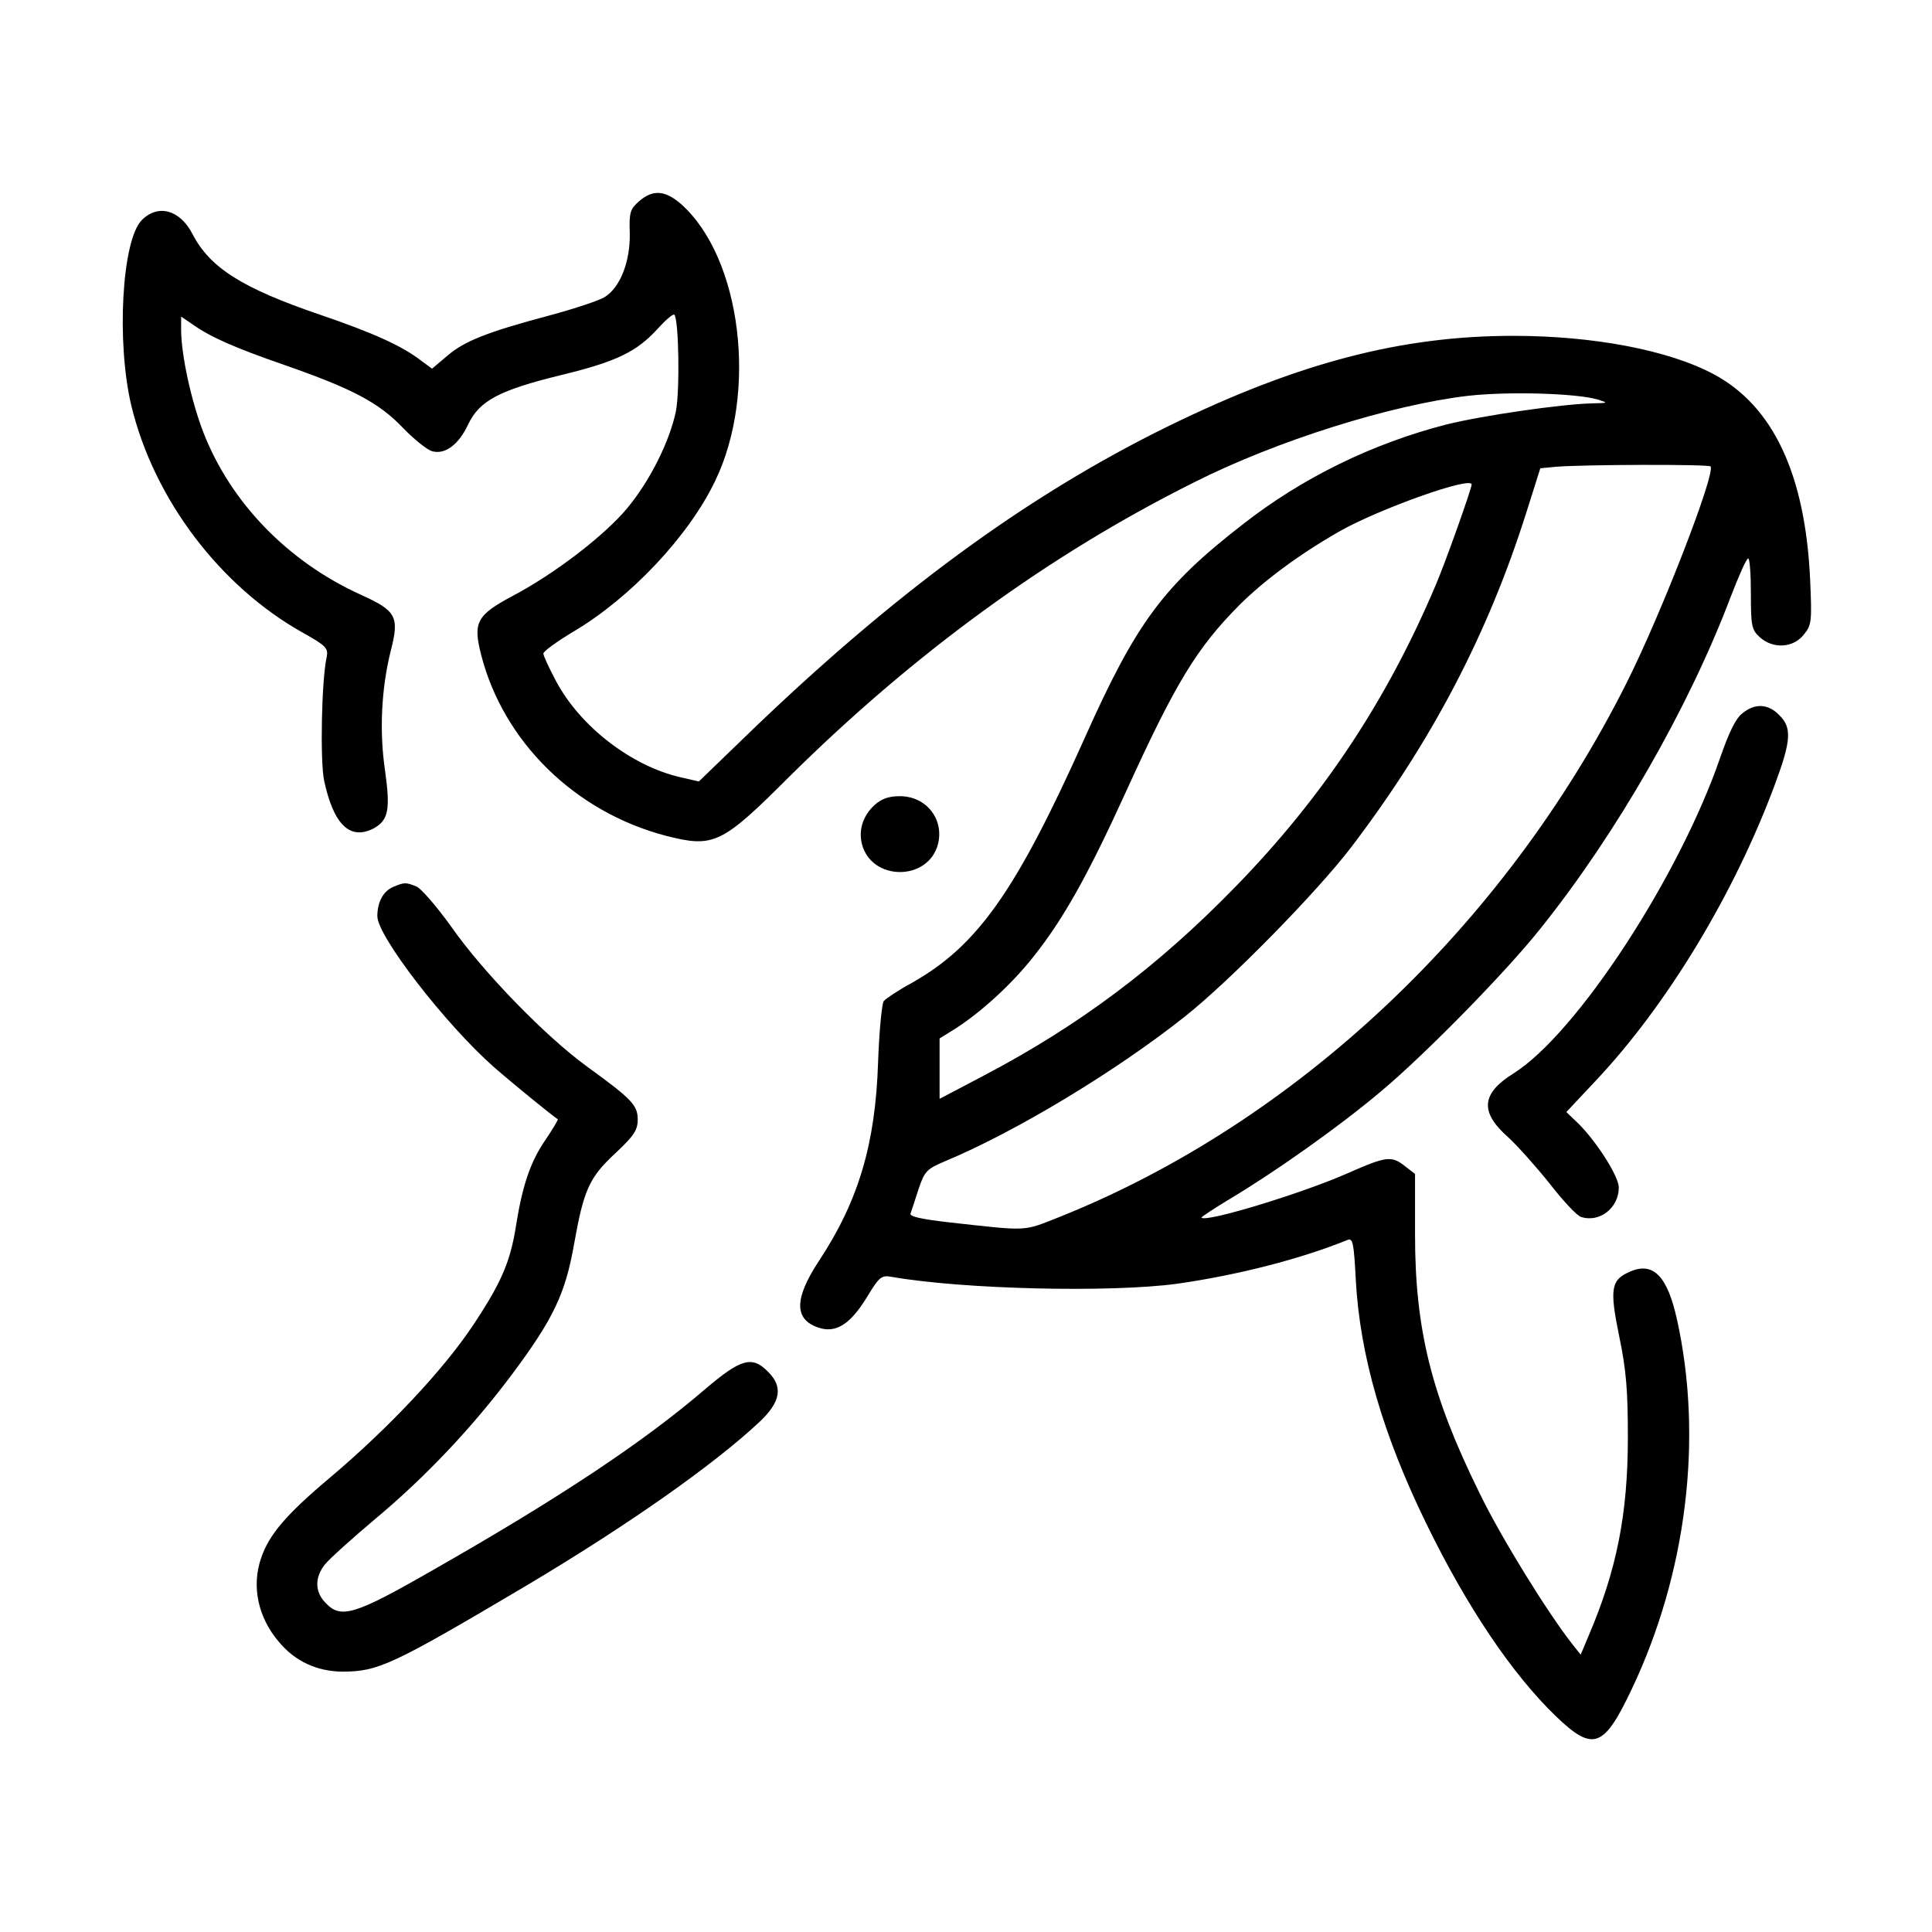 <?xml version="1.0" standalone="no"?>
<!DOCTYPE svg PUBLIC "-//W3C//DTD SVG 20010904//EN"
 "http://www.w3.org/TR/2001/REC-SVG-20010904/DTD/svg10.dtd">
<svg version="1.0" xmlns="http://www.w3.org/2000/svg"
 width="512pt" height="512pt" viewBox="0 0 512 512"
 preserveAspectRatio="xMidYMid meet">

<g transform="translate(0,512) scale(0.1,-0.1)"
fill="#000000" stroke="none">
<path d="M1694 4587 c-24 -21 -27 -29 -25 -87 1 -73 -25 -141 -66 -167 -14 -9
-80 -31 -147 -49 -165 -44 -226 -68 -272 -108 l-39 -33 -30 22 c-49 38 -126
73 -267 121 -208 71 -292 125 -338 214 -33 64 -91 80 -134 37 -53 -53 -68
-323 -28 -492 60 -248 235 -479 455 -602 61 -34 67 -41 63 -63 -14 -61 -18
-277 -7 -329 25 -116 68 -158 130 -127 41 22 46 50 31 157 -15 103 -9 215 15
312 24 93 16 108 -79 151 -194 88 -345 245 -417 430 -32 83 -58 202 -59 269
l0 38 28 -19 c49 -35 110 -62 245 -109 181 -63 251 -100 315 -167 30 -31 65
-59 78 -62 34 -9 70 18 95 72 30 62 82 90 246 130 148 36 201 62 257 124 21
23 40 39 43 36 12 -12 15 -203 4 -257 -17 -80 -69 -184 -129 -256 -60 -72
-190 -172 -301 -231 -98 -52 -108 -71 -86 -157 59 -231 249 -417 490 -480 126
-32 147 -23 325 155 331 328 690 590 1075 782 218 110 521 205 725 229 107 12
288 7 345 -10 28 -9 27 -9 -17 -10 -80 -2 -289 -32 -385 -56 -195 -50 -382
-141 -540 -265 -210 -163 -282 -260 -419 -567 -182 -406 -284 -550 -458 -648
-35 -19 -68 -41 -74 -48 -5 -7 -12 -79 -15 -162 -7 -217 -52 -368 -157 -527
-65 -99 -66 -154 -2 -176 46 -16 84 7 128 78 35 58 40 61 68 56 190 -33 579
-42 756 -18 161 23 328 66 451 116 14 6 17 -8 22 -106 11 -201 72 -410 186
-644 108 -222 228 -400 344 -512 99 -95 127 -85 201 71 146 307 190 666 120
981 -25 113 -62 152 -122 127 -53 -22 -57 -45 -31 -172 19 -91 23 -145 23
-269 0 -203 -30 -352 -104 -525 l-21 -50 -20 25 c-67 85 -191 285 -249 405
-127 258 -170 432 -170 683 l0 161 -26 20 c-36 29 -50 27 -152 -18 -120 -53
-375 -131 -388 -118 -2 1 34 25 79 52 117 70 287 190 397 283 116 97 331 316
423 432 201 251 392 584 503 877 22 57 42 103 47 103 4 0 7 -42 7 -93 0 -85 2
-96 23 -115 34 -32 89 -30 117 6 21 25 22 34 17 147 -13 278 -98 459 -255 543
-119 64 -319 102 -532 102 -297 0 -572 -72 -915 -240 -375 -184 -731 -445
-1126 -828 l-117 -113 -48 11 c-131 30 -267 135 -331 256 -18 34 -33 66 -33
72 0 6 36 32 81 59 150 89 304 252 374 398 114 235 70 593 -91 735 -42 36 -74
38 -110 7z m2839 -703 c15 -15 -129 -388 -223 -575 -323 -643 -875 -1163
-1502 -1414 -99 -39 -79 -38 -296 -14 -69 8 -102 15 -99 23 2 6 12 35 21 64
16 48 22 54 69 74 190 79 457 241 637 384 120 95 351 331 441 449 214 281 363
567 464 887 l37 117 41 4 c73 6 403 7 410 1z m-633 -48 c0 -11 -70 -208 -95
-266 -129 -305 -299 -562 -530 -799 -206 -212 -414 -368 -667 -501 l-118 -62
0 80 0 80 37 23 c69 43 154 120 212 194 78 98 143 213 245 437 132 290 188
381 300 494 66 66 161 136 266 196 104 59 350 147 350 124z"/>
<path d="M4618 3230 c-18 -13 -36 -51 -59 -117 -109 -317 -380 -731 -547 -837
-87 -54 -91 -103 -15 -170 25 -23 74 -78 110 -123 35 -45 72 -85 83 -88 49
-16 100 24 100 78 0 31 -65 131 -114 176 l-25 24 76 81 c191 202 370 499 477
788 43 116 45 150 11 183 -29 30 -64 32 -97 5z"/>
<path d="M2317 2986 c-30 -28 -42 -65 -33 -102 25 -100 177 -100 202 0 16 66
-32 126 -101 126 -31 0 -49 -7 -68 -24z"/>
<path d="M1043 2770 c-27 -11 -43 -40 -43 -78 0 -53 180 -286 309 -400 54 -47
155 -129 169 -138 2 -1 -13 -26 -32 -54 -40 -58 -61 -120 -78 -225 -15 -98
-39 -154 -115 -268 -78 -117 -222 -271 -381 -405 -114 -96 -159 -149 -180
-211 -26 -75 -8 -158 47 -222 43 -52 101 -78 167 -79 96 0 131 16 489 228 267
159 494 318 618 434 56 53 63 93 22 133 -42 43 -72 34 -167 -47 -162 -139
-384 -287 -721 -479 -209 -120 -244 -130 -285 -86 -28 29 -28 67 -1 101 11 14
72 69 135 122 133 111 258 244 361 382 109 146 141 213 164 343 26 146 40 178
110 243 49 46 59 61 59 89 0 38 -15 54 -135 141 -110 80 -276 251 -359 370
-39 54 -80 102 -93 107 -28 11 -31 11 -60 -1z"/>
</g>
</svg>
